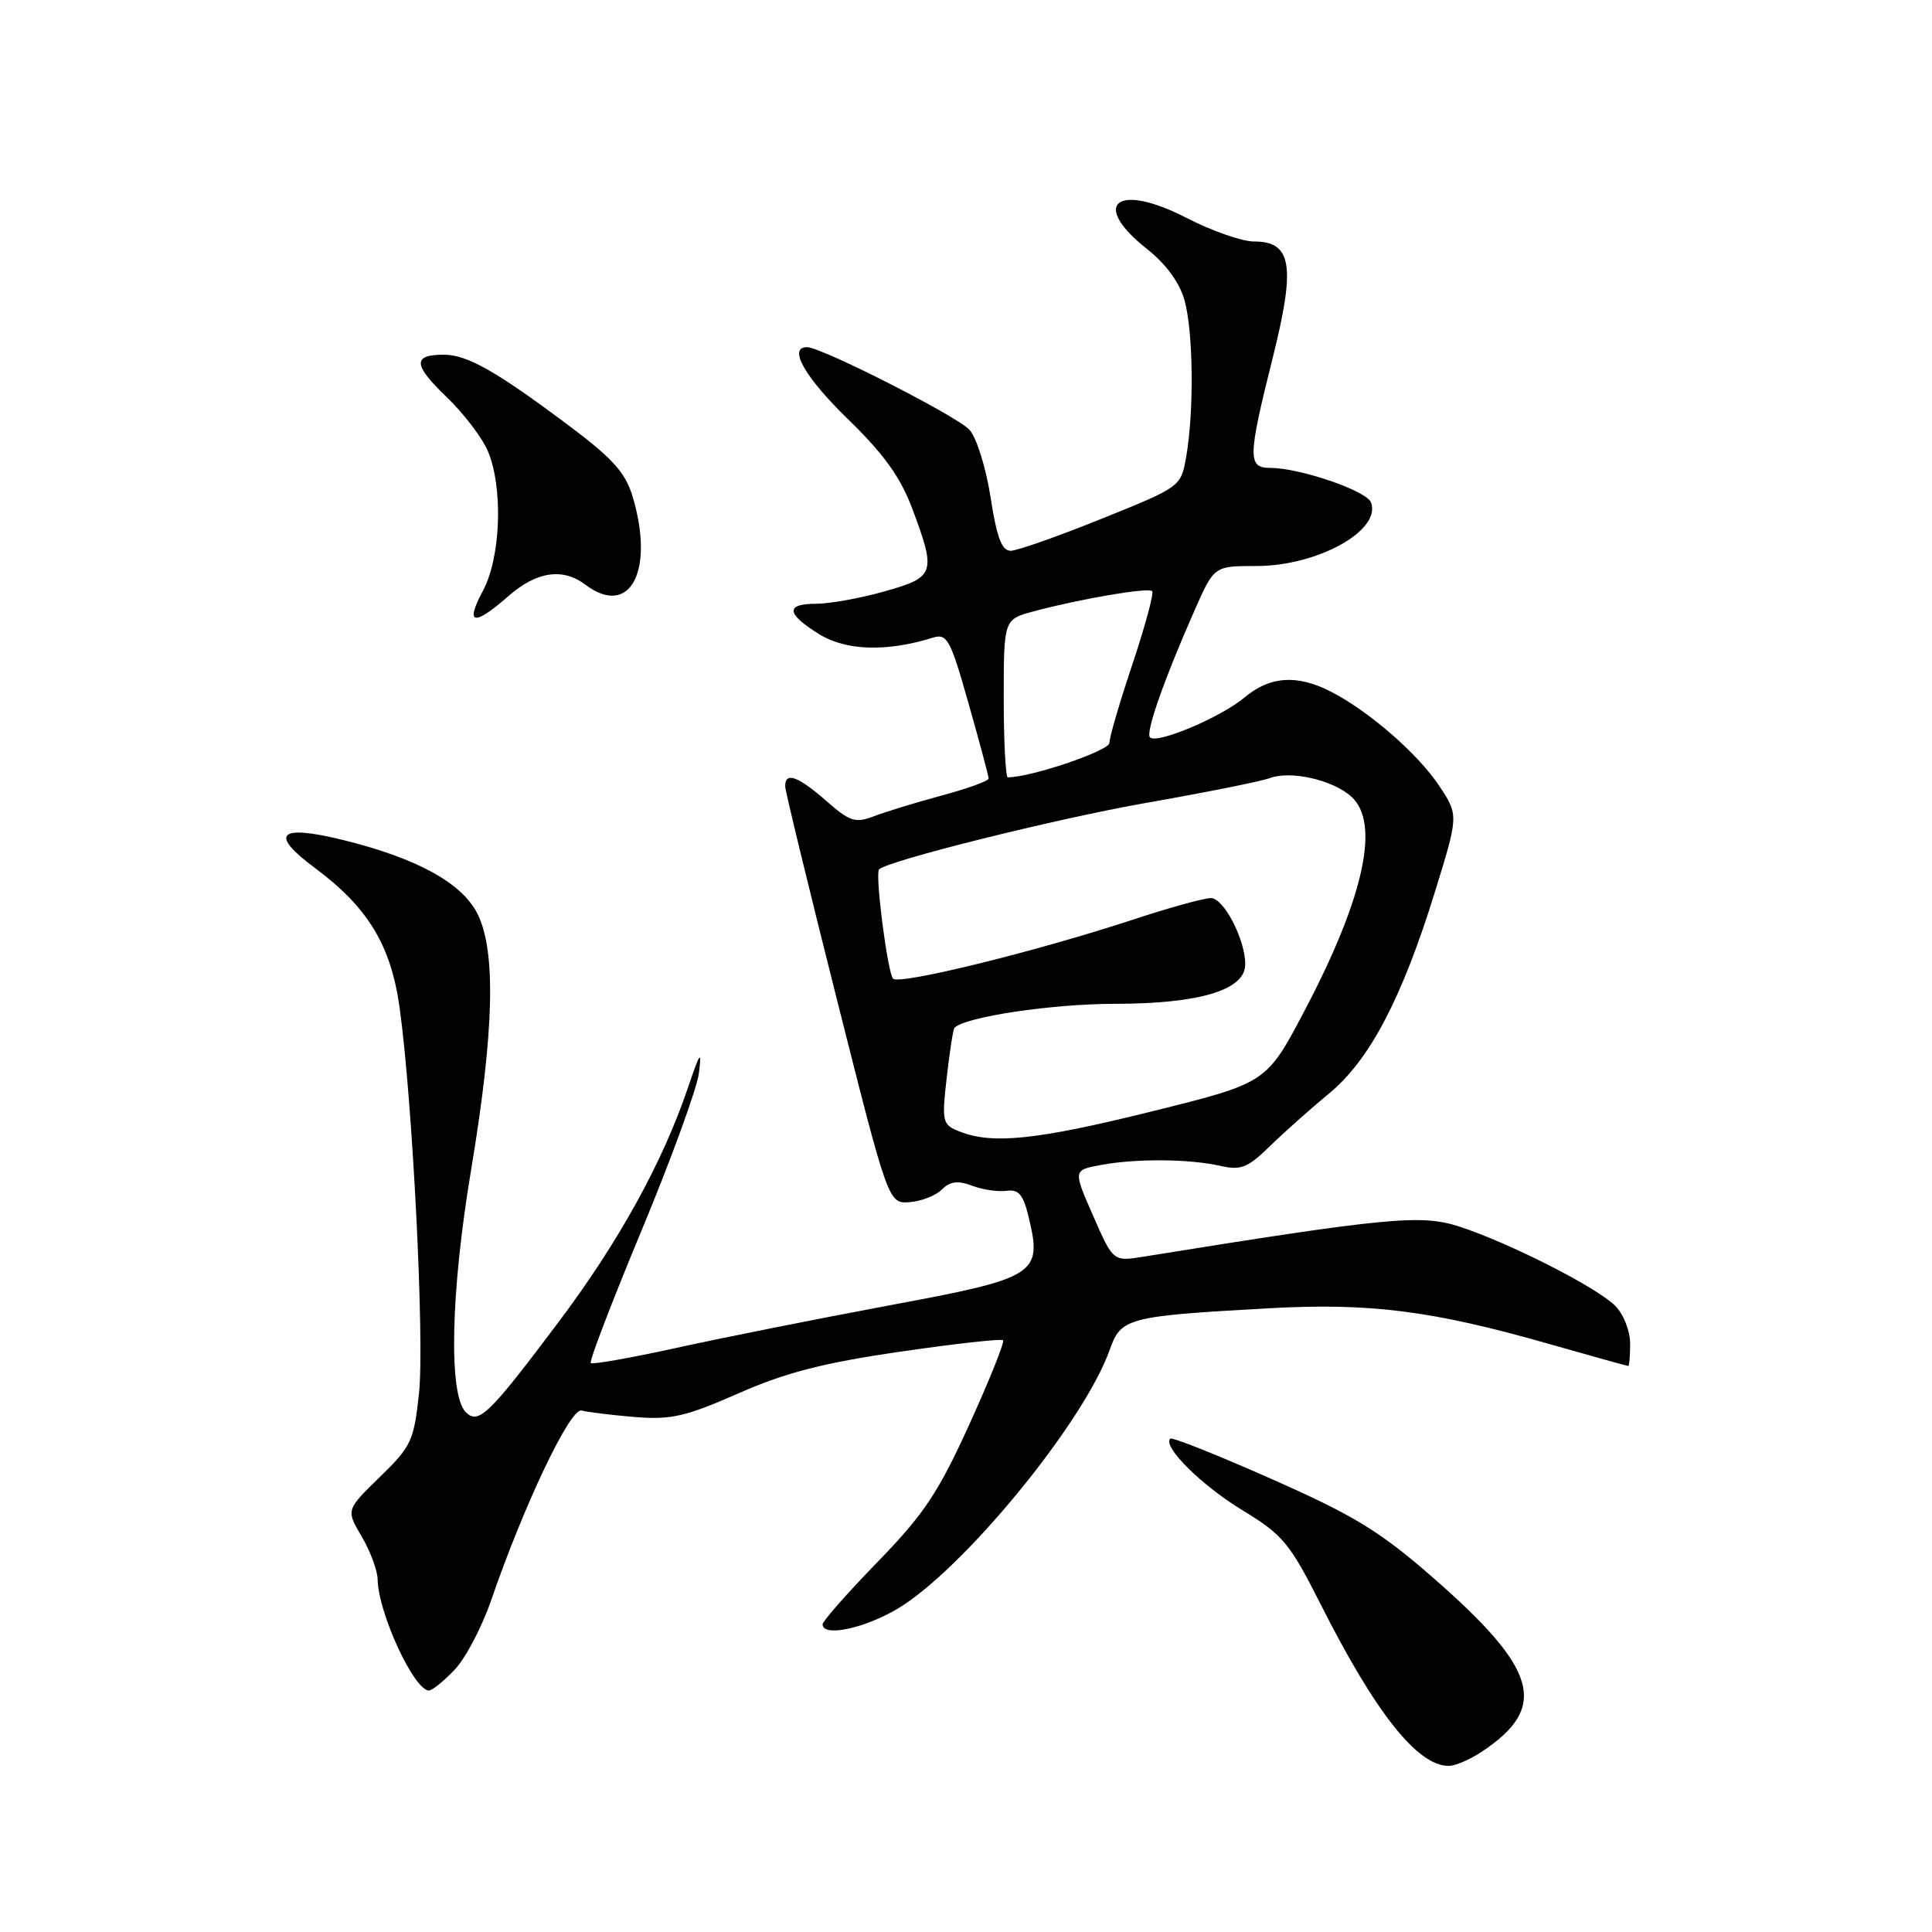 <?xml version="1.0" encoding="UTF-8" standalone="no"?>
<!DOCTYPE svg PUBLIC "-//W3C//DTD SVG 1.1//EN" "http://www.w3.org/Graphics/SVG/1.1/DTD/svg11.dtd" >
<svg xmlns="http://www.w3.org/2000/svg" xmlns:xlink="http://www.w3.org/1999/xlink" version="1.1" viewBox="0 0 256 256">
 <g >
 <path fill="currentColor"
d=" M 196.27 232.16 C 205.24 226.24 203.86 221.25 189.87 209.04 C 182.82 202.88 179.45 200.83 168.50 195.98 C 161.35 192.81 155.31 190.40 155.07 190.63 C 153.99 191.64 159.21 196.82 164.59 200.09 C 170.00 203.38 170.88 204.44 175.00 212.59 C 182.28 227.01 187.84 234.01 191.97 233.99 C 192.81 233.99 194.74 233.17 196.27 232.16 Z  M 60.24 221.25 C 61.68 219.74 63.85 215.61 65.07 212.07 C 69.45 199.35 75.58 186.48 77.07 186.90 C 77.86 187.12 81.02 187.50 84.09 187.76 C 88.91 188.15 90.81 187.72 97.84 184.63 C 104.11 181.87 109.07 180.59 119.25 179.11 C 126.54 178.05 132.69 177.36 132.91 177.59 C 133.14 177.81 131.13 182.83 128.44 188.75 C 124.30 197.84 122.42 200.65 116.27 206.98 C 112.27 211.10 109.00 214.81 109.00 215.23 C 109.00 216.92 114.34 215.84 118.79 213.25 C 127.47 208.18 143.63 188.51 147.04 178.86 C 148.54 174.61 149.35 174.40 168.18 173.35 C 181.53 172.61 189.84 173.67 205.26 178.08 C 210.89 179.68 215.61 181.00 215.75 181.00 C 215.89 181.00 216.00 179.65 216.00 178.00 C 216.00 176.35 215.11 174.11 214.03 173.03 C 211.57 170.57 200.04 164.71 193.41 162.54 C 188.33 160.88 184.05 161.28 151.50 166.52 C 147.50 167.16 147.50 167.16 144.85 161.11 C 142.19 155.05 142.19 155.05 145.85 154.37 C 150.48 153.50 157.57 153.55 161.68 154.48 C 164.43 155.11 165.32 154.75 168.29 151.85 C 170.18 150.01 173.70 146.88 176.11 144.89 C 181.46 140.49 185.77 132.29 190.11 118.26 C 193.28 108.02 193.28 108.02 190.70 104.13 C 187.89 99.88 181.32 94.17 176.30 91.62 C 171.83 89.35 168.27 89.60 164.93 92.40 C 161.81 95.03 153.30 98.63 152.38 97.71 C 151.76 97.09 154.28 89.93 158.34 80.75 C 160.89 75.00 160.89 75.00 166.48 75.00 C 174.58 75.00 183.09 70.28 181.66 66.57 C 181.07 65.02 172.23 62.00 168.32 62.00 C 165.30 62.00 165.34 60.59 168.64 47.42 C 171.70 35.19 171.19 32.00 166.16 32.00 C 164.58 32.00 160.55 30.59 157.21 28.87 C 148.01 24.12 144.38 26.97 151.97 32.98 C 154.52 35.00 156.30 37.44 156.96 39.81 C 158.12 43.98 158.23 54.50 157.18 60.50 C 156.48 64.50 156.48 64.50 145.99 68.73 C 140.22 71.06 134.79 72.97 133.93 72.98 C 132.75 73.00 132.08 71.24 131.26 65.92 C 130.66 62.02 129.40 57.99 128.46 56.95 C 126.82 55.15 108.85 46.00 106.93 46.00 C 104.37 46.00 106.66 50.01 112.39 55.57 C 117.13 60.18 119.31 63.22 120.89 67.42 C 124.08 75.96 123.90 76.48 117.18 78.37 C 113.99 79.27 109.94 80.00 108.18 80.00 C 104.03 80.00 104.15 81.31 108.56 84.04 C 112.11 86.23 117.48 86.40 123.59 84.50 C 125.50 83.91 125.92 84.67 128.34 93.22 C 129.80 98.37 131.00 102.84 131.00 103.16 C 131.00 103.48 128.19 104.50 124.75 105.42 C 121.31 106.35 117.27 107.59 115.76 108.17 C 113.35 109.10 112.60 108.86 109.48 106.12 C 105.71 102.81 103.97 102.21 104.05 104.25 C 104.08 104.94 107.17 117.65 110.91 132.50 C 117.72 159.50 117.72 159.50 120.54 159.29 C 122.09 159.17 124.01 158.42 124.81 157.61 C 125.90 156.53 126.92 156.40 128.80 157.11 C 130.18 157.64 132.24 157.94 133.36 157.79 C 134.99 157.56 135.59 158.28 136.32 161.34 C 138.12 168.86 137.36 169.34 117.83 172.97 C 108.30 174.75 95.59 177.29 89.59 178.61 C 83.59 179.93 78.50 180.83 78.28 180.61 C 78.05 180.39 81.08 172.49 85.01 163.05 C 88.93 153.61 92.35 144.23 92.61 142.19 C 92.99 139.09 92.77 139.37 91.20 144.00 C 87.82 154.00 82.02 164.51 74.05 175.13 C 64.77 187.48 63.41 188.81 61.71 187.11 C 59.42 184.82 59.71 171.21 62.42 155.04 C 65.49 136.62 65.75 126.00 63.25 121.05 C 61.19 116.98 55.24 113.72 45.48 111.31 C 36.90 109.20 35.61 110.47 41.74 115.02 C 48.76 120.24 51.80 125.25 52.95 133.52 C 54.67 145.89 56.27 177.64 55.52 184.62 C 54.85 190.91 54.50 191.67 50.32 195.72 C 45.85 200.07 45.85 200.07 47.92 203.59 C 49.07 205.53 50.02 208.10 50.04 209.31 C 50.13 213.76 54.87 224.00 56.84 224.00 C 57.27 224.00 58.80 222.76 60.24 221.25 Z  M 67.35 79.00 C 71.09 75.72 74.55 75.20 77.56 77.47 C 83.45 81.92 86.79 75.69 83.82 65.78 C 82.88 62.65 81.18 60.75 75.57 56.54 C 65.76 49.18 61.93 47.01 58.81 47.00 C 54.65 47.00 54.73 48.34 59.16 52.59 C 61.40 54.74 63.86 57.95 64.62 59.72 C 66.69 64.55 66.38 73.81 64.00 78.26 C 61.58 82.78 62.75 83.04 67.35 79.00 Z  M 127.12 149.92 C 124.86 149.02 124.78 148.67 125.45 142.74 C 125.84 139.32 126.30 136.37 126.47 136.19 C 127.93 134.73 139.36 133.02 147.72 133.01 C 158.99 133.00 165.00 131.18 165.00 127.78 C 165.00 124.48 162.16 119.00 160.45 119.00 C 159.54 119.00 154.90 120.28 150.15 121.85 C 137.32 126.07 119.20 130.53 118.34 129.68 C 117.61 128.94 115.92 115.79 116.48 115.20 C 117.57 114.06 139.98 108.48 151.80 106.40 C 159.67 105.02 167.08 103.54 168.26 103.10 C 171.04 102.07 176.62 103.34 179.07 105.57 C 182.92 109.05 180.74 118.96 172.82 134.00 C 167.81 143.50 167.81 143.50 152.65 147.26 C 137.38 151.05 131.48 151.67 127.12 149.92 Z  M 133.00 92.54 C 133.00 82.08 133.00 82.08 136.95 81.01 C 143.10 79.36 152.15 77.81 152.67 78.33 C 152.92 78.59 151.75 82.92 150.07 87.96 C 148.38 92.99 147.00 97.71 147.00 98.44 C 147.00 99.48 136.61 103.00 133.54 103.00 C 133.25 103.00 133.00 98.29 133.00 92.54 Z "/>
</g>
</svg>